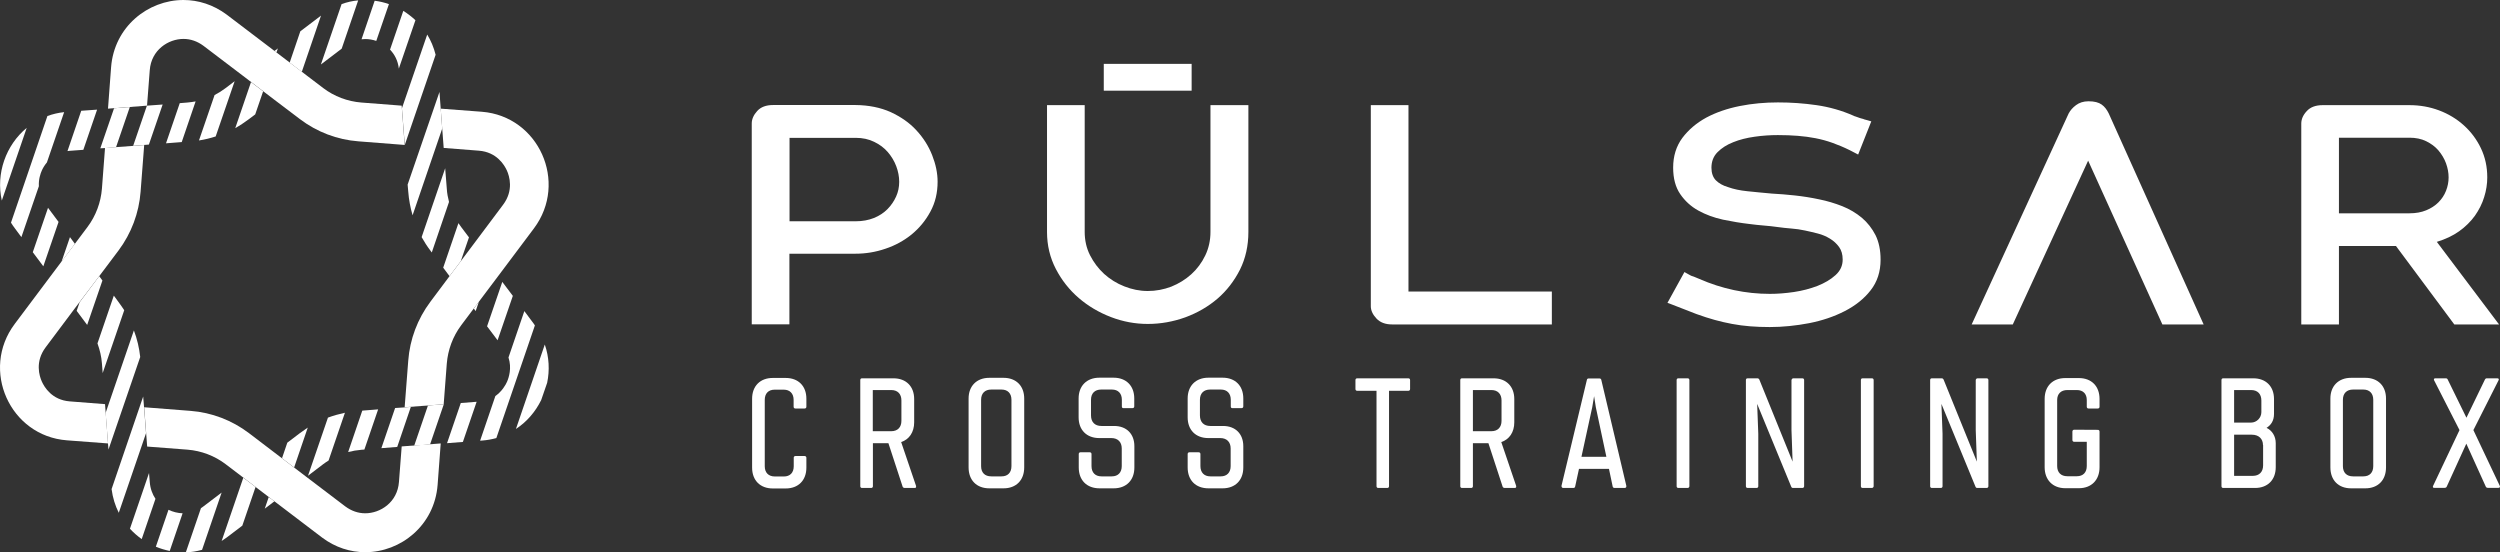 <svg width="172" height="38" viewBox="0 0 172 38" fill="none" xmlns="http://www.w3.org/2000/svg">
<rect x="0" y="0" width="172" height="38" fill="#333333" stroke="none"/>
<path d="M61.285 7.715C61.984 8.041 62.581 8.453 63.05 8.968C63.527 9.483 63.885 10.049 64.132 10.676C64.38 11.302 64.507 11.912 64.507 12.504C64.507 13.259 64.346 13.945 64.013 14.555C63.681 15.173 63.254 15.688 62.726 16.125C62.197 16.554 61.592 16.889 60.918 17.112C60.245 17.344 59.554 17.455 58.855 17.455H54.311V22.313H51.72V8.496C51.72 8.196 51.847 7.912 52.095 7.638C52.342 7.363 52.709 7.226 53.186 7.226H58.855C59.767 7.234 60.577 7.398 61.285 7.715ZM58.864 15.224C59.333 15.224 59.75 15.147 60.117 15.001C60.483 14.855 60.799 14.649 61.055 14.392C61.31 14.134 61.507 13.842 61.651 13.525C61.796 13.207 61.865 12.864 61.865 12.512C61.865 12.152 61.796 11.791 61.66 11.431C61.524 11.07 61.328 10.753 61.08 10.461C60.825 10.169 60.518 9.938 60.142 9.758C59.776 9.577 59.35 9.483 58.864 9.483H54.32V15.224H58.864Z" fill="white"/>
<path d="M74.993 17.558C75.241 18.047 75.565 18.477 75.965 18.846C76.366 19.206 76.826 19.498 77.355 19.704C77.875 19.91 78.412 20.021 78.966 20.021C79.529 20.021 80.066 19.918 80.586 19.721C81.097 19.515 81.558 19.232 81.959 18.871C82.359 18.511 82.683 18.073 82.922 17.576C83.161 17.078 83.28 16.537 83.28 15.954V7.234H85.889V15.954C85.889 16.915 85.693 17.781 85.309 18.554C84.917 19.326 84.405 19.995 83.766 20.545C83.127 21.094 82.385 21.523 81.549 21.832C80.714 22.132 79.853 22.287 78.966 22.287C78.105 22.287 77.261 22.132 76.434 21.815C75.607 21.497 74.866 21.06 74.218 20.502C73.57 19.944 73.041 19.275 72.641 18.502C72.24 17.73 72.035 16.88 72.035 15.962V7.234H74.627V15.954C74.627 16.529 74.746 17.069 74.993 17.558Z" fill="white"/>
<path d="M96.903 7.234V20.056H106.767V22.321H95.778C95.309 22.321 94.951 22.184 94.695 21.909C94.439 21.635 94.312 21.351 94.312 21.068V7.234H96.903Z" fill="white"/>
<path d="M127.978 8.127L128.199 8.187C128.182 8.187 128.174 8.178 128.157 8.17C128.174 8.17 128.199 8.187 128.259 8.213C128.37 8.238 128.438 8.264 128.481 8.273L128.745 8.35L127.841 10.633L127.262 10.332C126.844 10.126 126.452 9.963 126.068 9.826C125.684 9.689 125.301 9.586 124.909 9.509C124.517 9.431 124.116 9.38 123.69 9.345C123.272 9.311 122.811 9.294 122.317 9.294C121.797 9.294 121.26 9.328 120.723 9.406C120.177 9.483 119.691 9.603 119.248 9.783C118.805 9.955 118.447 10.187 118.165 10.47C117.884 10.753 117.747 11.113 117.747 11.542C117.747 11.903 117.85 12.195 118.046 12.401C118.25 12.607 118.532 12.77 118.89 12.873C119.265 13.01 119.708 13.104 120.22 13.156C120.731 13.207 121.294 13.267 121.908 13.319C122.402 13.345 122.931 13.387 123.485 13.447C124.039 13.508 124.593 13.593 125.156 13.714C125.71 13.825 126.247 13.988 126.75 14.186C127.262 14.392 127.705 14.658 128.097 14.984C128.489 15.318 128.796 15.713 129.035 16.177C129.265 16.64 129.384 17.206 129.384 17.867C129.384 18.691 129.154 19.395 128.702 19.97C128.251 20.553 127.654 21.025 126.921 21.403C126.187 21.78 125.378 22.055 124.465 22.235C123.562 22.407 122.658 22.501 121.763 22.501C121.277 22.501 120.825 22.484 120.407 22.45C119.99 22.415 119.572 22.364 119.171 22.287C118.771 22.209 118.37 22.124 117.978 22.012C117.585 21.901 117.168 21.772 116.724 21.609C116.426 21.497 116.145 21.386 115.863 21.274C115.582 21.163 115.292 21.051 115.002 20.939L114.721 20.836L115.889 18.717L116.213 18.897C116.29 18.948 116.4 19 116.537 19.034C116.605 19.06 116.665 19.086 116.724 19.111C116.784 19.137 116.844 19.163 116.912 19.189C118.481 19.875 120.1 20.218 121.771 20.218C122.291 20.218 122.846 20.176 123.425 20.09C124.005 20.004 124.551 19.858 125.045 19.669C125.54 19.472 125.949 19.232 126.281 18.931C126.614 18.631 126.776 18.279 126.776 17.858C126.776 17.507 126.69 17.215 126.528 16.992C126.358 16.76 126.153 16.571 125.898 16.417C125.642 16.262 125.369 16.142 125.062 16.065C124.764 15.988 124.465 15.919 124.184 15.859C123.877 15.79 123.562 15.747 123.238 15.722C122.914 15.696 122.598 15.662 122.291 15.619C121.985 15.576 121.669 15.541 121.345 15.516C121.021 15.49 120.706 15.456 120.382 15.413C119.776 15.344 119.163 15.241 118.54 15.112C117.918 14.975 117.355 14.769 116.844 14.486C116.332 14.203 115.923 13.825 115.599 13.353C115.275 12.881 115.113 12.272 115.113 11.534C115.113 10.736 115.326 10.058 115.744 9.491C116.17 8.925 116.716 8.462 117.389 8.093C118.063 7.732 118.839 7.466 119.7 7.294C120.561 7.123 121.439 7.046 122.326 7.046C123.212 7.046 124.09 7.106 124.977 7.234C125.864 7.363 126.708 7.603 127.509 7.955C127.56 7.981 127.611 8.007 127.662 8.015C127.705 8.032 127.765 8.05 127.833 8.075L127.952 8.118H127.978V8.127Z" fill="white"/>
<path d="M135.651 22.321L142.326 7.801C142.437 7.595 142.599 7.406 142.829 7.234C143.059 7.063 143.34 6.968 143.69 6.968C144.09 6.968 144.389 7.046 144.593 7.192C144.798 7.337 144.952 7.543 145.079 7.801L151.61 22.321H148.771L143.664 11.053L138.481 22.321H135.651Z" fill="white"/>
<path d="M164.841 16.923H160.919V22.321H158.328V8.505C158.328 8.204 158.447 7.921 158.703 7.646C158.95 7.372 159.317 7.234 159.794 7.234H165.779C166.486 7.234 167.168 7.355 167.808 7.595C168.447 7.835 169.018 8.178 169.513 8.625C170.007 9.071 170.399 9.594 170.689 10.204C170.979 10.813 171.124 11.474 171.124 12.203C171.124 12.65 171.056 13.104 170.911 13.559C170.774 14.014 170.553 14.443 170.271 14.847C169.982 15.241 169.624 15.602 169.189 15.911C168.754 16.22 168.242 16.46 167.654 16.64L171.934 22.321H168.856L164.841 16.923ZM160.919 14.675H165.779C166.205 14.675 166.589 14.606 166.921 14.469C167.254 14.332 167.535 14.151 167.765 13.92C167.995 13.688 168.166 13.431 168.285 13.13C168.404 12.83 168.464 12.521 168.464 12.203C168.464 11.886 168.404 11.56 168.285 11.234C168.166 10.908 167.987 10.616 167.765 10.35C167.535 10.084 167.254 9.878 166.921 9.715C166.589 9.552 166.205 9.474 165.779 9.474H160.919V14.675Z" fill="white"/>
<path d="M81.984 4.394H75.94V6.239H81.984V4.394Z" fill="white"/>
<path d="M54.72 31.375H55.359C55.428 31.375 55.479 31.426 55.479 31.495V32.173C55.479 33.048 54.925 33.606 54.055 33.606H53.169C52.299 33.606 51.745 33.048 51.745 32.173V27.436C51.745 26.56 52.299 26.003 53.169 26.003H54.055C54.925 26.003 55.479 26.56 55.479 27.427V27.985C55.479 28.062 55.428 28.105 55.359 28.105H54.72C54.652 28.105 54.601 28.062 54.601 27.985V27.513C54.601 27.075 54.345 26.809 53.919 26.809H53.297C52.87 26.809 52.615 27.067 52.615 27.513V32.078C52.615 32.516 52.87 32.782 53.314 32.782H53.927C54.354 32.782 54.609 32.525 54.609 32.078V31.495C54.601 31.426 54.66 31.375 54.72 31.375Z" fill="white"/>
<path d="M62.938 33.572H62.239C62.188 33.572 62.119 33.537 62.102 33.486L61.122 30.491H60.056V33.452C60.056 33.52 60.014 33.572 59.937 33.572H59.306C59.23 33.572 59.187 33.52 59.187 33.452V26.148C59.187 26.071 59.23 26.028 59.306 26.028H61.471C62.341 26.028 62.895 26.586 62.895 27.453V29.058C62.895 29.736 62.554 30.233 62 30.414L63.023 33.426C63.04 33.512 63.023 33.572 62.938 33.572ZM60.048 29.667H61.318C61.753 29.667 62.017 29.401 62.017 28.955V27.547C62.017 27.11 61.761 26.835 61.318 26.835H60.048V29.667Z" fill="white"/>
<path d="M66.639 27.419C66.639 26.561 67.193 25.994 68.062 25.994H69.043C69.912 25.994 70.466 26.552 70.466 27.419V32.156C70.466 33.04 69.912 33.597 69.043 33.597H68.062C67.193 33.597 66.639 33.04 66.639 32.156V27.419ZM68.199 32.774H68.906C69.332 32.774 69.588 32.516 69.588 32.07V27.505C69.588 27.067 69.332 26.801 68.906 26.801H68.199C67.764 26.801 67.5 27.058 67.5 27.505V32.07C67.5 32.516 67.755 32.774 68.199 32.774Z" fill="white"/>
<path d="M77.184 27.968V27.505C77.184 27.067 76.928 26.801 76.502 26.801H75.76C75.326 26.801 75.061 27.058 75.061 27.505V28.577C75.061 29.041 75.326 29.307 75.778 29.307H76.656C77.499 29.307 78.045 29.847 78.045 30.697V32.164C78.045 33.04 77.491 33.597 76.621 33.597H75.65C74.772 33.597 74.218 33.04 74.218 32.164V31.238C74.218 31.16 74.269 31.117 74.337 31.117H74.976C75.044 31.117 75.096 31.16 75.096 31.238V32.07C75.096 32.508 75.351 32.774 75.778 32.774H76.494C76.92 32.774 77.176 32.508 77.176 32.07V30.851C77.176 30.414 76.911 30.139 76.46 30.139H75.624C74.772 30.139 74.209 29.59 74.209 28.715V27.41C74.209 26.552 74.763 25.985 75.641 25.985H76.613C77.482 25.985 78.037 26.543 78.037 27.41V27.959C78.037 28.028 77.994 28.079 77.917 28.079H77.286C77.227 28.088 77.184 28.037 77.184 27.968Z" fill="white"/>
<path d="M84.678 27.968V27.505C84.678 27.067 84.422 26.801 83.996 26.801H83.254C82.819 26.801 82.555 27.058 82.555 27.505V28.577C82.555 29.041 82.819 29.307 83.271 29.307H84.149C84.993 29.307 85.539 29.847 85.539 30.697V32.164C85.539 33.04 84.985 33.597 84.115 33.597H83.143C82.265 33.597 81.711 33.04 81.711 32.164V31.238C81.711 31.16 81.762 31.117 81.831 31.117H82.47C82.538 31.117 82.589 31.16 82.589 31.238V32.07C82.589 32.508 82.845 32.774 83.271 32.774H83.987C84.413 32.774 84.669 32.508 84.669 32.07V30.851C84.669 30.414 84.405 30.139 83.953 30.139H83.126C82.274 30.139 81.711 29.59 81.711 28.715V27.41C81.711 26.552 82.265 25.985 83.143 25.985H84.115C84.985 25.985 85.539 26.543 85.539 27.41V27.959C85.539 28.028 85.496 28.079 85.419 28.079H84.788C84.72 28.088 84.678 28.037 84.678 27.968Z" fill="white"/>
<path d="M94.704 33.452V26.887H93.374C93.306 26.887 93.255 26.844 93.255 26.766V26.148C93.255 26.071 93.306 26.028 93.374 26.028H96.894C96.963 26.028 97.014 26.071 97.014 26.148V26.766C97.014 26.844 96.963 26.887 96.894 26.887H95.565V33.452C95.565 33.52 95.522 33.572 95.445 33.572H94.814C94.746 33.572 94.704 33.512 94.704 33.452Z" fill="white"/>
<path d="M104.218 33.572H103.519C103.467 33.572 103.399 33.537 103.382 33.486L102.402 30.491H101.336V33.452C101.336 33.52 101.294 33.572 101.217 33.572H100.586C100.509 33.572 100.467 33.52 100.467 33.452V26.148C100.467 26.071 100.509 26.028 100.586 26.028H102.76C103.629 26.028 104.183 26.586 104.183 27.453V29.058C104.183 29.736 103.842 30.233 103.288 30.414L104.311 33.426C104.328 33.512 104.303 33.572 104.218 33.572ZM101.336 29.667H102.606C103.041 29.667 103.305 29.401 103.305 28.955V27.547C103.305 27.11 103.05 26.835 102.606 26.835H101.336V29.667Z" fill="white"/>
<path d="M111.779 33.572H111.072C111.021 33.572 110.961 33.529 110.953 33.477L110.697 32.259H108.634L108.37 33.477C108.361 33.529 108.318 33.572 108.25 33.572H107.551C107.466 33.572 107.423 33.503 107.432 33.417L109.179 26.131C109.188 26.063 109.248 26.037 109.299 26.037H110.04C110.109 26.037 110.151 26.071 110.168 26.131L111.89 33.417C111.907 33.503 111.865 33.572 111.779 33.572ZM110.518 31.426L109.793 28.019L109.674 27.256L109.546 28.019L108.804 31.426H110.518Z" fill="white"/>
<path d="M116.111 33.572H115.471C115.394 33.572 115.352 33.52 115.352 33.452V26.148C115.352 26.071 115.394 26.028 115.471 26.028H116.111C116.179 26.028 116.23 26.071 116.23 26.148V33.452C116.23 33.512 116.179 33.572 116.111 33.572Z" fill="white"/>
<path d="M123.382 26.028H124.005C124.073 26.028 124.124 26.071 124.124 26.148V33.452C124.124 33.52 124.073 33.572 124.005 33.572H123.348C123.306 33.572 123.254 33.537 123.237 33.486L120.893 27.788L120.97 29.847V33.452C120.97 33.52 120.927 33.572 120.851 33.572H120.237C120.16 33.572 120.118 33.52 120.118 33.452V26.148C120.118 26.071 120.16 26.028 120.237 26.028H120.919C120.97 26.028 121.013 26.063 121.038 26.105L123.331 31.761L123.254 29.598V26.148C123.272 26.071 123.323 26.028 123.382 26.028Z" fill="white"/>
<path d="M128.788 33.572H128.148C128.072 33.572 128.029 33.52 128.029 33.452V26.148C128.029 26.071 128.072 26.028 128.148 26.028H128.788C128.856 26.028 128.907 26.071 128.907 26.148V33.452C128.907 33.512 128.847 33.572 128.788 33.572Z" fill="white"/>
<path d="M136.059 26.028H136.682C136.75 26.028 136.801 26.071 136.801 26.148V33.452C136.801 33.52 136.75 33.572 136.682 33.572H136.025C135.983 33.572 135.931 33.537 135.914 33.486L133.57 27.788L133.647 29.847V33.452C133.647 33.52 133.604 33.572 133.528 33.572H132.914C132.837 33.572 132.794 33.52 132.794 33.452V26.148C132.794 26.071 132.837 26.028 132.914 26.028H133.596C133.647 26.028 133.689 26.063 133.715 26.105L136.008 31.761L135.931 29.598V26.148C135.94 26.071 136 26.028 136.059 26.028Z" fill="white"/>
<path d="M142.701 29.564L144.329 29.573C144.397 29.573 144.448 29.616 144.448 29.693V32.147C144.448 33.023 143.894 33.589 143.024 33.589H142.095C141.226 33.589 140.672 33.014 140.672 32.147V27.445C140.672 26.569 141.226 26.011 142.095 26.011H143.024C143.894 26.011 144.448 26.569 144.448 27.445V27.985C144.448 28.062 144.397 28.105 144.329 28.105H143.689C143.621 28.105 143.57 28.062 143.57 27.985V27.522C143.57 27.093 143.314 26.835 142.888 26.835H142.232C141.797 26.835 141.533 27.093 141.533 27.522V32.062C141.533 32.499 141.788 32.765 142.232 32.765H142.888C143.314 32.765 143.57 32.508 143.57 32.062V30.397H142.701C142.632 30.397 142.581 30.345 142.581 30.276V29.684C142.581 29.616 142.641 29.564 142.701 29.564Z" fill="white"/>
<path d="M156.571 30.491V32.139C156.571 33.014 156.017 33.572 155.147 33.572H152.957C152.88 33.572 152.837 33.52 152.837 33.452V26.148C152.837 26.071 152.88 26.028 152.957 26.028H155.028C155.898 26.028 156.452 26.586 156.452 27.453V28.474C156.452 28.955 156.239 29.246 155.94 29.435C156.307 29.616 156.571 29.993 156.571 30.491ZM153.707 29.075H154.866C155.258 29.075 155.582 28.749 155.582 28.354V27.556C155.582 27.101 155.318 26.835 154.875 26.835H153.707V29.075ZM155.693 30.619C155.693 30.199 155.412 29.907 154.926 29.907H153.707V32.739H154.994C155.429 32.739 155.702 32.473 155.702 32.018V30.619H155.693Z" fill="white"/>
<path d="M160.331 27.419C160.331 26.561 160.885 25.994 161.754 25.994H162.735C163.604 25.994 164.158 26.552 164.158 27.419V32.156C164.158 33.04 163.604 33.597 162.735 33.597H161.754C160.885 33.597 160.331 33.04 160.331 32.156V27.419ZM161.891 32.774H162.598C163.025 32.774 163.28 32.516 163.28 32.07V27.505C163.28 27.067 163.025 26.801 162.598 26.801H161.891C161.456 26.801 161.192 27.058 161.192 27.505V32.07C161.192 32.516 161.448 32.774 161.891 32.774Z" fill="white"/>
<path d="M167.398 33.426L169.214 29.59L167.467 26.166C167.424 26.08 167.467 26.028 167.552 26.028H168.268C168.336 26.028 168.379 26.054 168.404 26.114L169.691 28.74L170.962 26.114C170.996 26.046 171.047 26.028 171.098 26.028H171.814C171.899 26.028 171.95 26.08 171.899 26.166L170.169 29.59L171.985 33.426C172.027 33.503 171.976 33.563 171.899 33.563H171.158C171.089 33.563 171.047 33.529 171.021 33.477L169.683 30.525L168.336 33.477C168.319 33.529 168.259 33.563 168.2 33.563H167.475C167.39 33.572 167.356 33.503 167.398 33.426Z" fill="white"/>
<path d="M7.226 10.178L7.013 12.976C6.937 13.928 6.596 14.846 6.024 15.61L5.155 16.769L3.484 18.991L1.012 22.287C-1.358 25.445 0.679 29.993 4.601 30.294L7.431 30.508L7.226 27.805L4.805 27.616C3.569 27.522 3.049 26.629 2.879 26.252C2.708 25.874 2.393 24.887 3.143 23.892L5.155 21.206L6.826 19L8.156 17.232C9.034 16.056 9.562 14.658 9.673 13.19L9.92 9.981L7.226 10.178Z" fill="white"/>
<path d="M27.448 33.16C27.346 34.559 26.169 35.314 25.13 35.314C24.635 35.314 24.175 35.151 23.757 34.842L21.088 32.816L18.881 31.134L17.124 29.796C15.956 28.912 14.567 28.38 13.109 28.268L9.92 28.019L10.125 30.723L12.904 30.937C13.851 31.014 14.763 31.358 15.521 31.933L16.672 32.808L18.881 34.49L22.154 36.979C23.075 37.674 24.115 37.991 25.13 37.991C27.576 37.991 29.895 36.146 30.108 33.357L30.321 30.508L27.636 30.714L27.448 33.16Z" fill="white"/>
<path d="M10.303 4.832C10.406 3.433 11.582 2.678 12.622 2.678C13.117 2.678 13.577 2.841 13.995 3.149L16.663 5.175L18.88 6.865L20.636 8.196C21.804 9.079 23.194 9.612 24.651 9.723L27.84 9.972L27.635 7.269L24.856 7.054C23.91 6.977 22.997 6.634 22.239 6.059L21.088 5.183L18.88 3.501L15.606 1.013C14.677 0.318 13.637 0 12.622 0C10.175 0 7.857 1.845 7.643 4.626L7.43 7.475L10.116 7.269L10.303 4.832Z" fill="white"/>
<path d="M33.152 7.689L30.321 7.475L30.526 10.178L32.947 10.367C34.175 10.461 34.703 11.354 34.874 11.731C35.044 12.109 35.36 13.096 34.609 14.091L32.597 16.777L30.927 19L29.605 20.768C28.727 21.944 28.198 23.342 28.088 24.81L27.84 28.019L30.526 27.814L30.739 25.016C30.816 24.063 31.157 23.145 31.728 22.381L32.597 21.223L34.269 19L36.741 15.705C39.102 12.538 37.065 7.998 33.152 7.689Z" fill="white"/>
<path d="M4.029 15.267L3.304 14.297L2.256 17.352L2.981 18.322L4.029 15.267Z" fill="white"/>
<path d="M7.848 7.449L6.902 10.204L7.226 10.187L7.984 10.127L8.931 7.363L7.848 7.449Z" fill="white"/>
<path d="M29.605 17.232L29.707 17.37L30.892 13.894C30.816 13.594 30.756 13.293 30.739 12.976L30.628 11.577L29.008 16.314C29.187 16.632 29.383 16.941 29.605 17.232Z" fill="white"/>
<path d="M5.589 7.621L4.643 10.393C4.694 10.384 4.754 10.375 4.813 10.375L5.734 10.307L6.68 7.543L5.589 7.621Z" fill="white"/>
<path d="M0.125 13.8L1.838 8.796C0.406 9.981 -0.293 11.937 0.125 13.8Z" fill="white"/>
<path d="M14.839 9.388L16.144 5.587L15.513 6.067C15.274 6.248 15.027 6.402 14.763 6.539L13.689 9.663C14.081 9.603 14.464 9.509 14.839 9.388Z" fill="white"/>
<path d="M28.088 13.19C28.13 13.739 28.233 14.289 28.386 14.812L30.423 8.848L30.321 7.483L30.236 6.325L28.045 12.701L28.088 13.19Z" fill="white"/>
<path d="M12.503 9.775L13.458 6.977C13.271 7.011 13.083 7.037 12.896 7.054L12.367 7.097L11.421 9.86L12.503 9.775Z" fill="white"/>
<path d="M9.912 9.972L10.244 9.946L11.19 7.191L10.116 7.269H10.108L9.162 10.032L9.912 9.972Z" fill="white"/>
<path d="M4.813 16.314L4.234 18.005L5.154 16.777L4.813 16.314Z" fill="white"/>
<path d="M36.74 22.296L36.075 21.403L34.984 24.595C35.223 25.325 35.01 25.977 34.882 26.269C34.78 26.5 34.532 26.93 34.081 27.247L33.032 30.319L33.16 30.311C33.51 30.285 33.834 30.225 34.149 30.139L36.8 22.39C36.774 22.347 36.757 22.321 36.74 22.296Z" fill="white"/>
<path d="M22.563 28.732L21.191 32.731L22.239 31.933C22.359 31.847 22.478 31.761 22.606 31.684L23.731 28.397C23.33 28.483 22.938 28.594 22.563 28.732Z" fill="white"/>
<path d="M24.925 28.251L23.953 31.1C24.251 31.023 24.55 30.971 24.857 30.946L25.07 30.929L26.016 28.165L24.925 28.251Z" fill="white"/>
<path d="M37.482 23.703L35.496 29.513C36.255 29.015 36.843 28.32 37.235 27.522L37.644 26.337C37.823 25.479 37.781 24.57 37.482 23.703Z" fill="white"/>
<path d="M10.304 33.16L10.253 32.542L8.94 36.378C9.187 36.644 9.46 36.884 9.75 37.09L10.696 34.319C10.483 34.001 10.338 33.615 10.304 33.16Z" fill="white"/>
<path d="M9.212 22.733L7.268 28.405L7.43 30.517L7.464 30.929L9.647 24.561C9.578 23.934 9.433 23.317 9.212 22.733Z" fill="white"/>
<path d="M16.74 32.868L15.249 37.219C15.368 37.142 15.479 37.065 15.598 36.979L16.672 36.164L17.584 33.503L16.74 32.868Z" fill="white"/>
<path d="M8.146 20.768L7.831 20.339L6.706 23.626C6.868 24.072 6.978 24.535 7.013 25.007L7.064 25.668L8.547 21.343C8.419 21.154 8.291 20.957 8.146 20.768Z" fill="white"/>
<path d="M2.878 11.731C2.938 11.594 3.049 11.388 3.228 11.174L4.413 7.715C4.004 7.758 3.62 7.852 3.262 7.981L0.756 15.319C0.832 15.447 0.926 15.576 1.02 15.705L1.472 16.314L2.674 12.813C2.648 12.332 2.785 11.937 2.878 11.731Z" fill="white"/>
<path d="M34.558 19.395L33.51 22.45L34.234 23.411L35.283 20.356L34.558 19.395Z" fill="white"/>
<path d="M12.563 35.314C12.239 35.305 11.898 35.22 11.591 35.074L10.722 37.614C11.029 37.743 11.353 37.837 11.677 37.906L12.563 35.314Z" fill="white"/>
<path d="M15.248 33.889L13.995 34.842C13.944 34.885 13.884 34.919 13.825 34.962L12.785 38C13.16 37.991 13.526 37.931 13.902 37.828L15.248 33.889Z" fill="white"/>
<path d="M18.488 34.198L18.215 34.996L18.88 34.49L18.488 34.198Z" fill="white"/>
<path d="M30.927 19L31.702 17.97L32.265 16.331L31.728 15.619C31.66 15.533 31.6 15.447 31.54 15.353L30.492 18.416L30.927 19Z" fill="white"/>
<path d="M7.047 19.3L6.825 19L5.478 20.794L5.274 21.386L5.998 22.355L7.047 19.3Z" fill="white"/>
<path d="M20.637 29.796L19.767 30.456L19.401 31.529L20.236 32.164L21.174 29.418C20.994 29.538 20.816 29.667 20.637 29.796Z" fill="white"/>
<path d="M30.534 27.813H30.526L29.443 27.899L28.497 30.663L29.588 30.577L30.534 27.813Z" fill="white"/>
<path d="M32.793 27.642L31.702 27.728L30.756 30.491L31.847 30.405L32.793 27.642Z" fill="white"/>
<path d="M28.266 27.994L27.84 28.028L27.184 28.071L26.238 30.834L27.329 30.748L28.266 27.994Z" fill="white"/>
<path d="M10.047 29.804L9.911 28.019L9.851 27.281L7.677 33.649C7.754 34.241 7.925 34.79 8.172 35.28L10.047 29.804Z" fill="white"/>
<path d="M27.653 7.449L27.849 9.972L29.971 3.768C29.844 3.261 29.648 2.798 29.392 2.377L27.653 7.449Z" fill="white"/>
<path d="M24.874 2.703C24.959 2.695 25.044 2.686 25.129 2.686C25.385 2.686 25.641 2.729 25.888 2.815L26.758 0.283C26.442 0.172 26.118 0.094 25.777 0.052L24.874 2.703Z" fill="white"/>
<path d="M26.834 3.416C27.15 3.742 27.38 4.179 27.44 4.72L28.582 1.39C28.326 1.15 28.045 0.936 27.747 0.747L26.834 3.416Z" fill="white"/>
<path d="M17.116 8.204L17.559 7.87L18.104 6.282L17.269 5.647L16.186 8.814C16.51 8.633 16.817 8.427 17.116 8.204Z" fill="white"/>
<path d="M32.725 21.403L32.947 20.759L32.597 21.223L32.725 21.403Z" fill="white"/>
<path d="M19.017 3.612L19.119 3.33L18.88 3.51L19.017 3.612Z" fill="white"/>
<path d="M19.929 4.308L20.764 4.943L22.086 1.073L20.662 2.154L19.929 4.308Z" fill="white"/>
<path d="M22.077 4.437L23.509 3.347L24.643 0.026C24.26 0.06 23.876 0.146 23.501 0.283L22.077 4.437Z" fill="white"/>
</svg>
